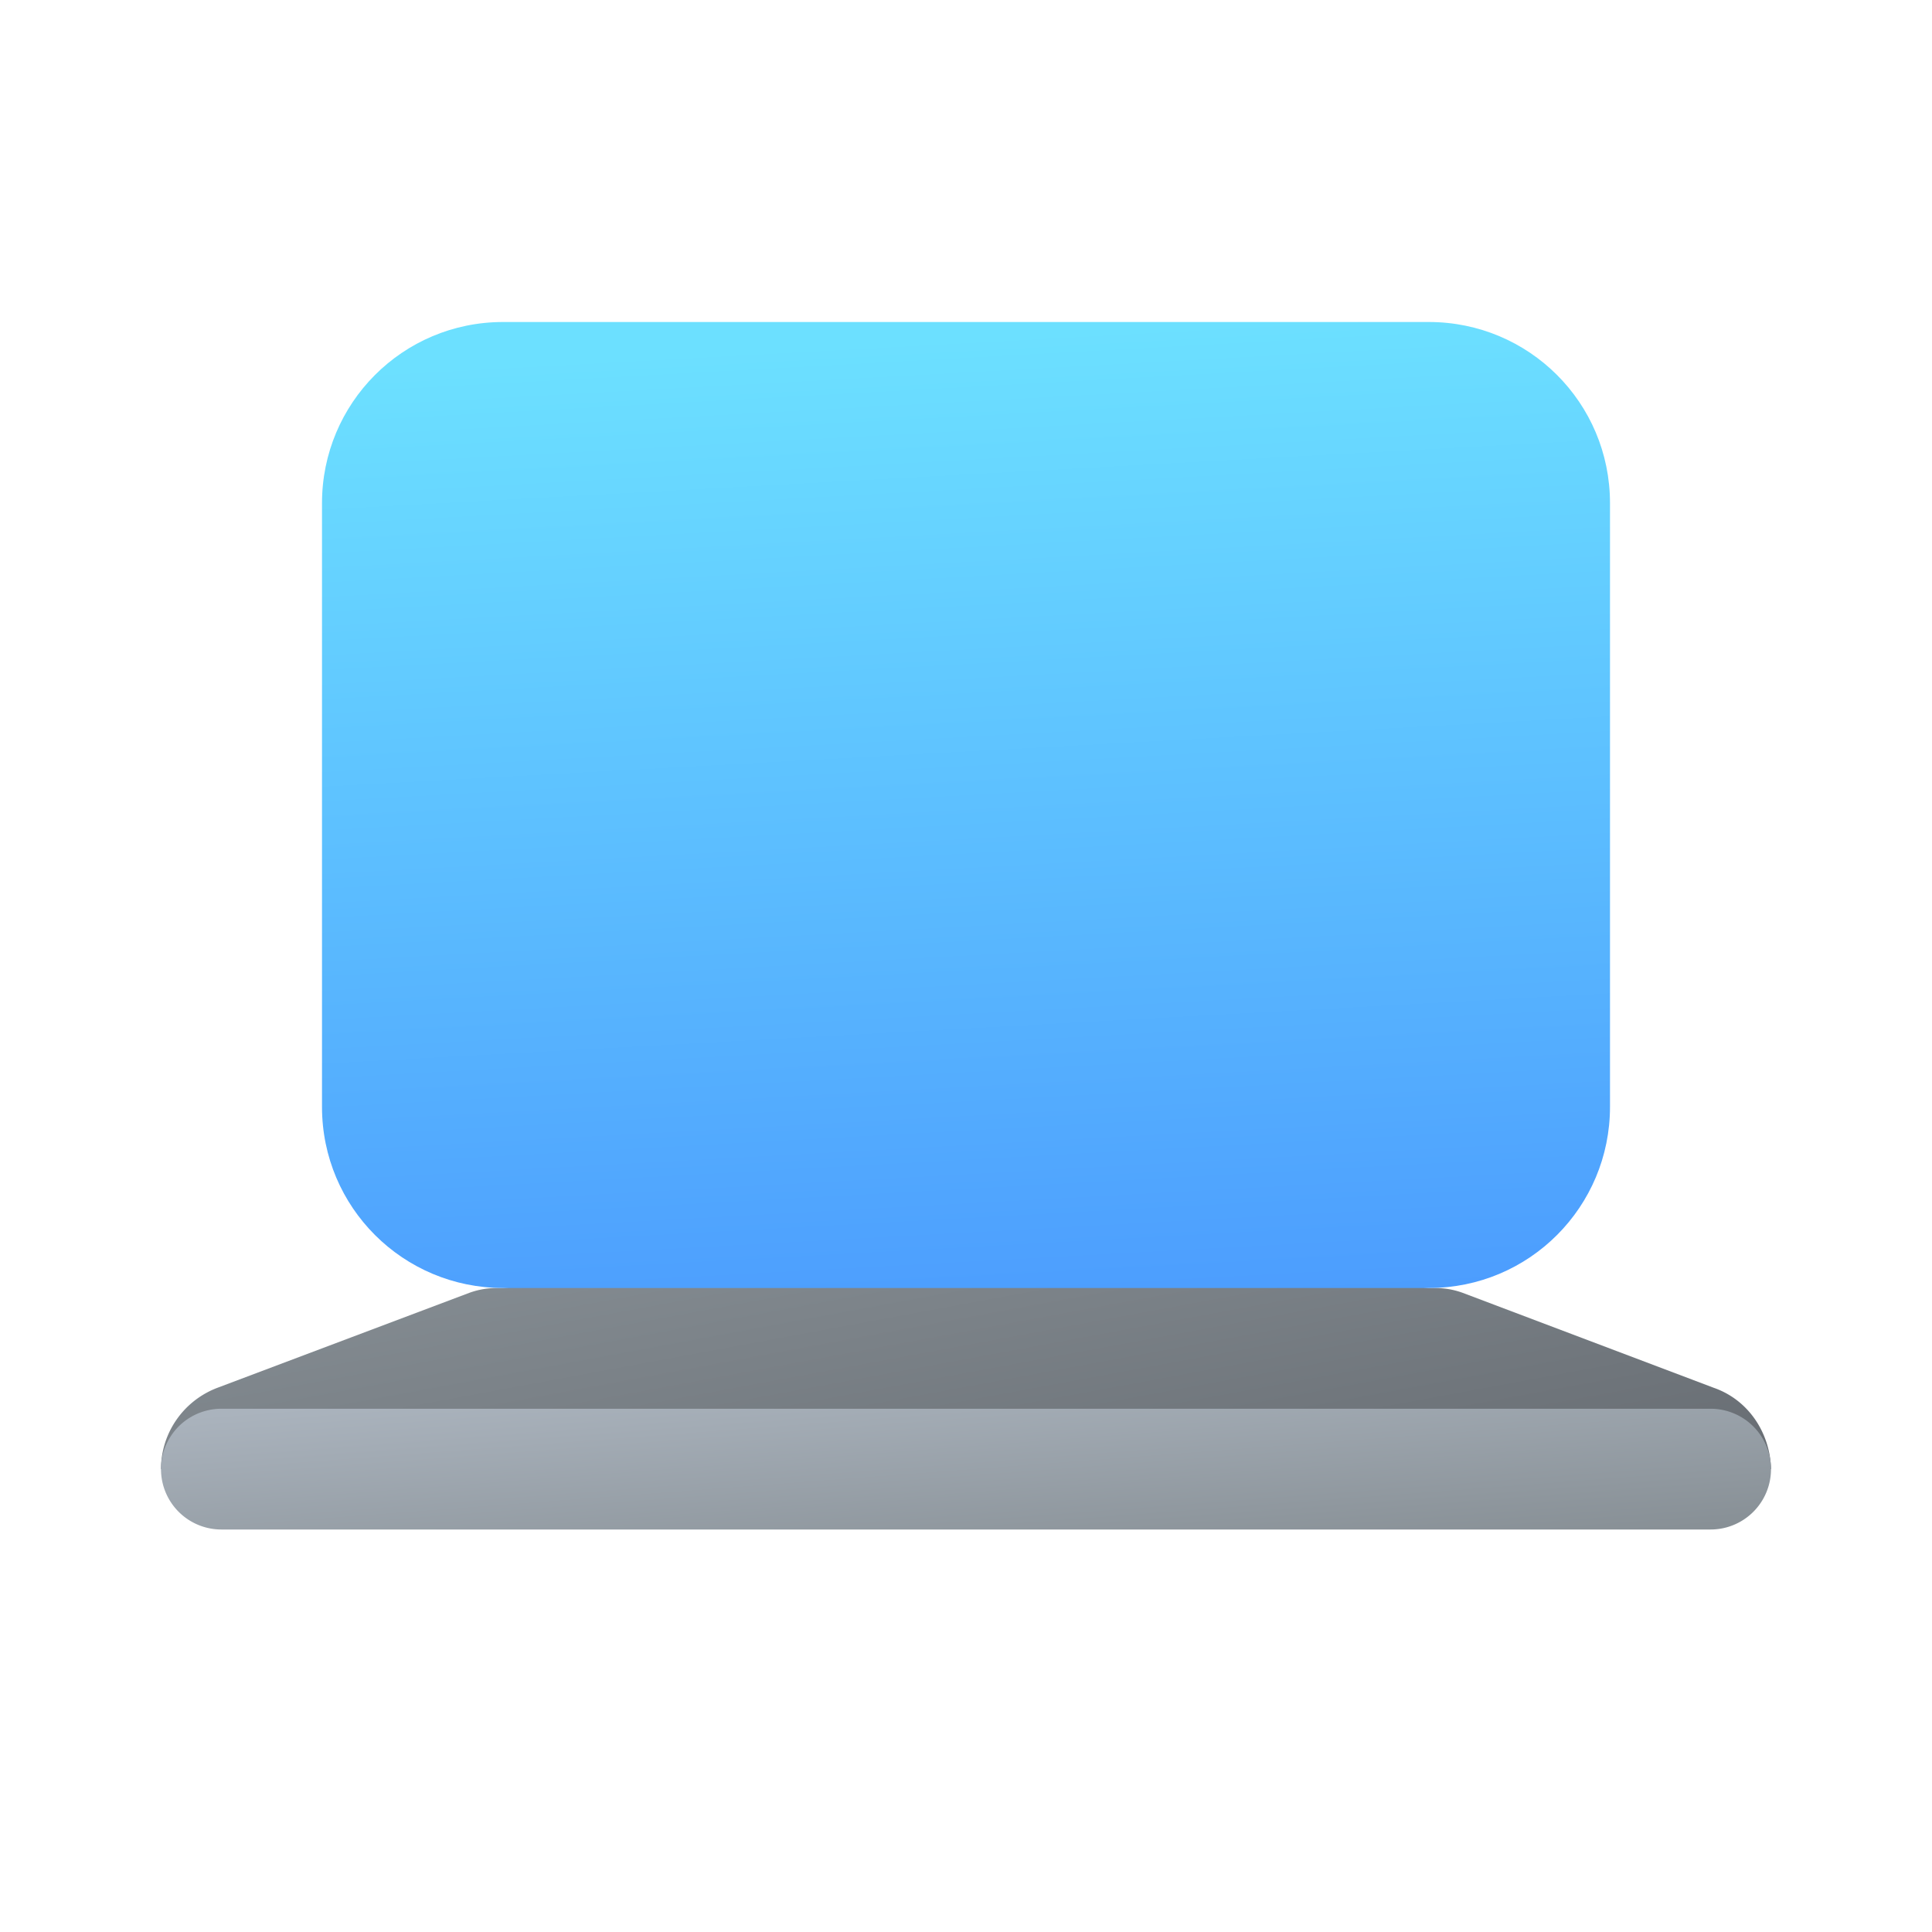 <svg width="24" height="24" viewBox="0 0 24 24" xmlns="http://www.w3.org/2000/svg"><path d="m6.25 16 5.75-.53 5.75.53h.07a1 1 0 0 1 .35.06l3.12 1.18c.43.15.7.56.71 1.01H2c0-.45.28-.85.7-1.01l3.13-1.18a1 1 0 0 1 .35-.06h.07Z" fill="url(#paint0_linear_72095_9140)"/><path d="M2.75 17.5a.75.75 0 0 0 0 1.5h18.5a.75.75 0 0 0 0-1.5H2.75Z" fill="url(#paint1_linear_72095_9140)"/><path d="M4 6.25C4 5.01 5 4 6.25 4h11.5C18.99 4 20 5 20 6.25v7.5c0 1.24-1 2.25-2.25 2.25H6.25C5.01 16 4 15 4 13.75v-7.5Z" fill="url(#paint2_linear_72095_9140)"/><defs><linearGradient id="paint0_linear_72095_9140" x1="22" y1="18.91" x2="20.77" y2="12.25" gradientUnits="userSpaceOnUse"><stop stop-color="#63686E"/><stop offset="1" stop-color="#889096"/></linearGradient><linearGradient id="paint1_linear_72095_9140" x1="22" y1="18.89" x2="21.79" y2="16.12" gradientUnits="userSpaceOnUse"><stop stop-color="#889096"/><stop offset="1" stop-color="#AAB3BD"/></linearGradient><linearGradient id="paint2_linear_72095_9140" x1="15.2" y1="4" x2="15.95" y2="17.72" gradientUnits="userSpaceOnUse"><stop stop-color="#6CE0FF"/><stop offset="1" stop-color="#4894FE"/></linearGradient></defs></svg>
